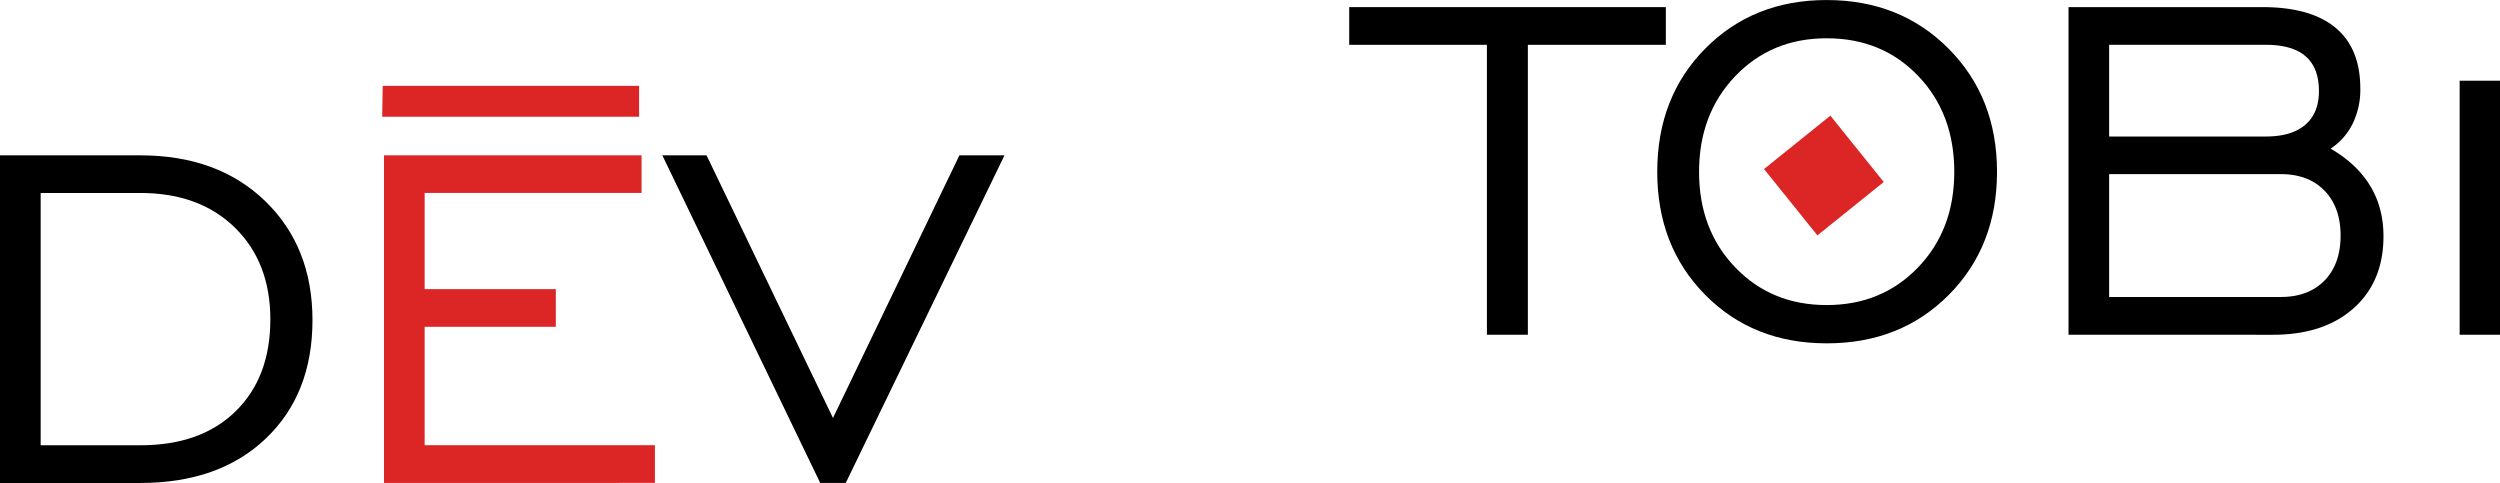 <svg xmlns="http://www.w3.org/2000/svg" viewBox="0 0 1386.55 267.86"><defs><style>.cls-1{fill:#dc2626;}</style></defs><g id="neck"><path d="M302.08,333.14q43,0,69.21,25.35t26.25,66q0,41-25.84,65.67t-69.62,24.69H224.23V333.14Zm0,20.9h-55.3v139.9h55.3q33.57,0,52.83-18.85t19.26-50.94q0-31.59-19.59-50.85T302.08,354Z" transform="translate(-224.23 -246.98)"/><path class="cls-1" d="M437.2,514.84V333.14H580.06V354H459.75v53.33H532.5v20.9H459.75v65.67H587.47v20.9Z" transform="translate(-224.23 -246.98)"/><path d="M693.29,514.84H679.14l-87.56-181.7H616.1L686.22,478.8l70.11-145.66h25Z" transform="translate(-224.23 -246.98)"/><polygon class="cls-1" points="354.46 64.74 211.97 64.74 212.25 47.62 354.46 47.62 354.46 64.74"/><rect class="cls-1" x="1212.23" y="320.69" width="47.23" height="47.23" transform="translate(505.1 -1081.36) rotate(51.18)"/></g><g id="Layer_6" data-name="Layer 6"><path d="M1048.9,432.63V271.83H972.53v-20.9h175.61v20.9h-76.53v160.8Z" transform="translate(-224.23 -246.98)"/><path d="M1237.34,437.4q-40.81,0-67.39-26.91t-26.58-68.22q0-41.47,26.66-68.38T1237.34,247q40.82,0,67.65,27t26.82,68.3q0,41.31-26.74,68.22T1237.34,437.4Zm0-21.23q30.62,0,50.7-20.9t20.07-53q0-32.25-20-53.16t-50.78-20.9q-30.61,0-50.69,21t-20.08,53.08q0,32.1,20.08,53T1237.34,416.17Z" transform="translate(-224.23 -246.98)"/><path d="M1371.48,432.63V250.93H1479q26.82,0,40.57,11.44t13.74,33.82a42.89,42.89,0,0,1-4.27,19.42,35.43,35.43,0,0,1-12.18,13.82q14.48,8.4,21.89,20.58t7.4,28q0,25.17-16.54,39.91t-44.85,14.73ZM1394,322.69h86.9q14.31,0,21.89-6.51t7.57-18.68q0-12.83-7.33-19.25t-22.13-6.42H1394Zm0,89h95.13q15.46,0,24.35-9.14t8.89-24.93q0-15.65-8.89-24.86t-24.35-9.21H1394Z" transform="translate(-224.23 -246.98)"/><path d="M1588.4,432.63V291.74h22.38V432.63Z" transform="translate(-224.23 -246.98)"/></g></svg>